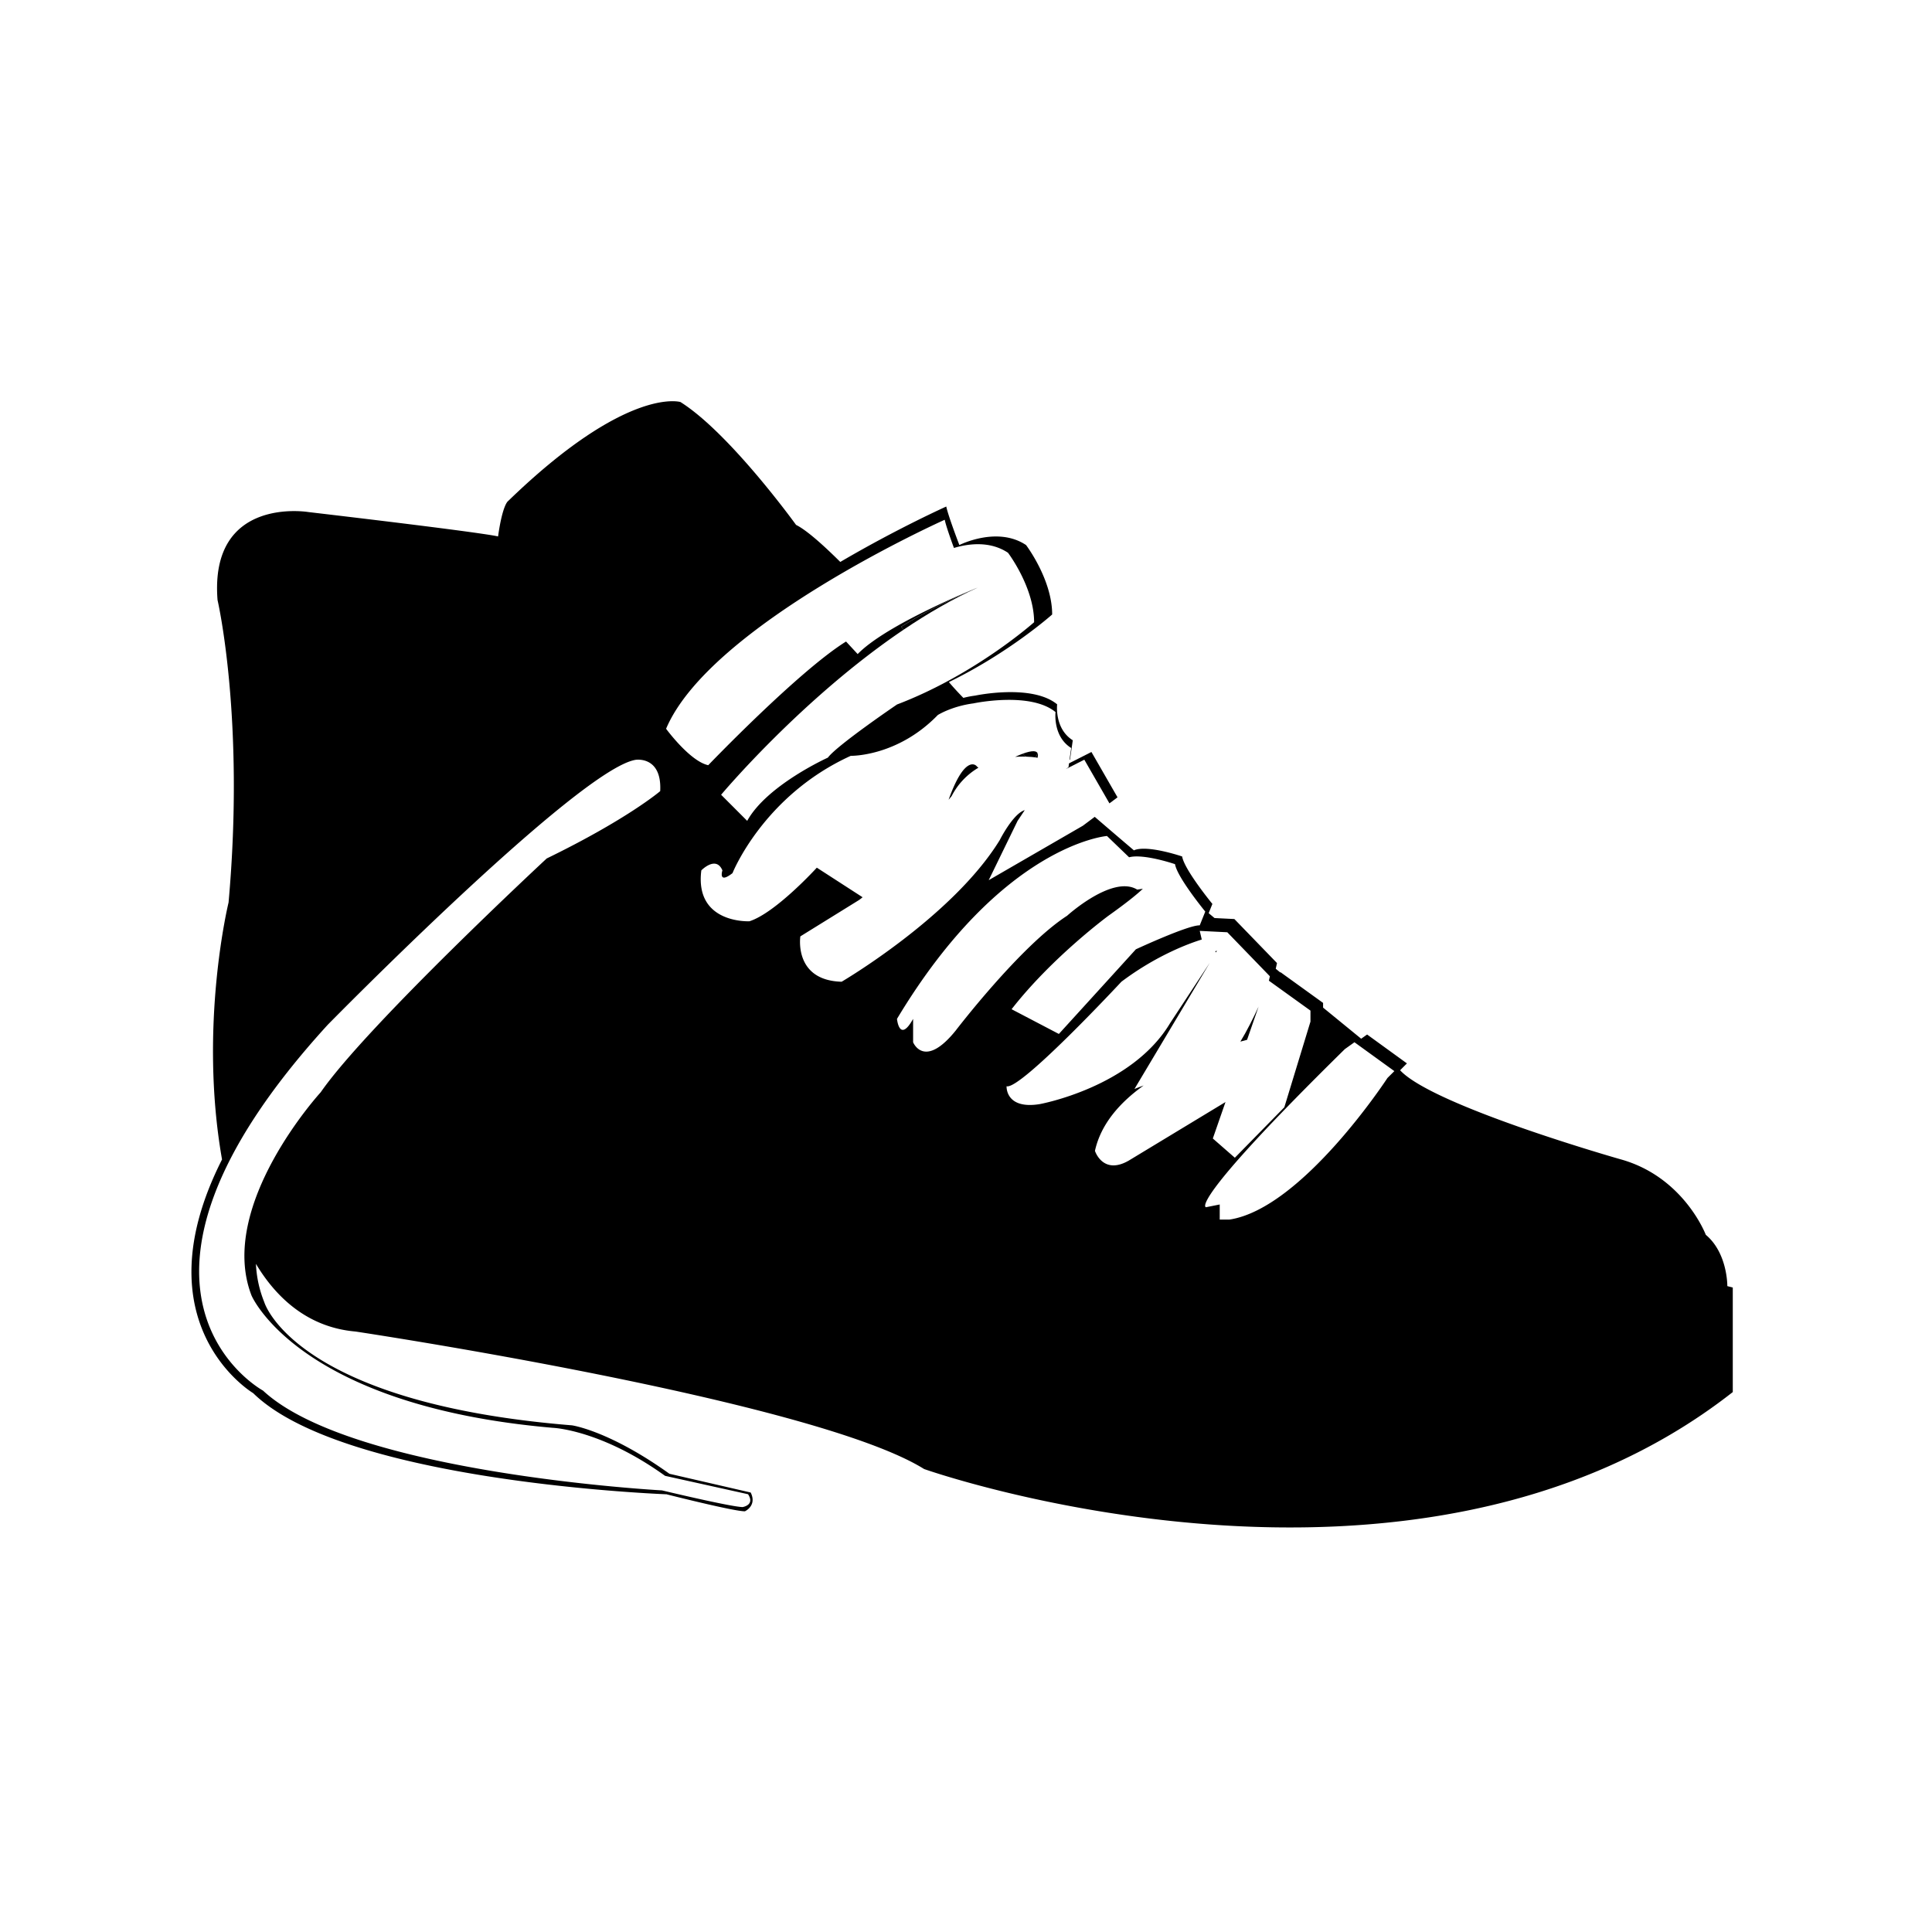 <svg xmlns="http://www.w3.org/2000/svg" version="1.1" xmlns:xlink="http://www.w3.org/1999/xlink" xmlns:svgjs="http://svgjs.dev/svgjs" width="128" height="128" viewBox="0 0 128 128"><g transform="matrix(0.805,0,0,0.805,12.222,26.458)"><svg viewBox="0 0 96 70" data-background-color="#ffffff" preserveAspectRatio="xMidYMid meet" height="93" width="128" xmlns="http://www.w3.org/2000/svg" xmlns:xlink="http://www.w3.org/1999/xlink"><g id="tight-bounds" transform="matrix(1,0,0,1,0.26,0.116)"><svg viewBox="0 0 95.481 69.767" height="69.767" width="95.481"><g><svg viewBox="0 0 95.481 69.767" height="69.767" width="95.481"><g><svg viewBox="0 0 95.481 69.767" height="69.767" width="95.481"><g id="textblocktransform"><svg viewBox="0 0 95.481 69.767" height="69.767" width="95.481" id="textblock"><g><svg viewBox="0 0 95.481 69.767" height="69.767" width="95.481"><g><svg viewBox="0 0 95.481 69.767" height="69.767" width="95.481"><g><svg xmlns="http://www.w3.org/2000/svg" xmlns:xlink="http://www.w3.org/1999/xlink" version="1.1" x="0" y="0" viewBox="9.997 24.484 80.086 58.518" enable-background="new 0 0 100 100" xml:space="preserve" height="69.767" width="95.481" class="icon-icon-0" data-fill-palette-color="accent" id="icon-0"><g fill="#000000" data-fill-palette-color="accent"><path d="M53.191 42.798C53.246 42.85 53.302 42.901 53.359 42.952 53.584 42.958 53.755 42.977 53.846 42.99 53.886 42.928 53.928 42.857 53.965 42.783 53.915 42.649 53.707 42.61 53.191 42.798" fill="#000000" data-fill-palette-color="accent"></path><path d="M50.701 34.228C49.664 34.687 48.089 35.426 46.869 36.205L47.001 36.354C48.238 35.519 49.535 34.763 50.851 34.168z" fill="#000000" data-fill-palette-color="accent"></path><path d="M49.338 45.193L49.494 45.003A3.65 3.65 0 0 1 50.888 43.526 0.6 0.6 0 0 1 50.78 43.43C50.779 43.431 50.196 42.785 49.338 45.193" fill="#000000" data-fill-palette-color="accent"></path><path d="M65.445 55.938C65.178 56.517 64.833 57.215 64.498 57.758 64.632 57.72 64.747 57.689 64.846 57.664z" fill="#000000" data-fill-palette-color="accent"></path><path d="M89.8 70.463S89.822 68.749 88.681 67.796C88.681 67.796 87.538 64.771 84.228 63.866 84.228 63.866 74.511 61.104 72.797 59.246L73.152 58.89 71.083 57.389 70.775 57.608 68.796 55.991V55.747L66.581 54.15 66.574 54.168 66.336 53.972 66.401 53.676 64.186 51.389 63.156 51.338 62.851 51.084 63.044 50.604S61.578 48.817 61.473 48.138C61.473 48.138 59.664 47.519 58.971 47.817L58.995 47.844A362 362 0 0 1 56.931 46.079L56.316 46.54 51.422 49.37 52.922 46.289 53.294 45.731C52.688 45.908 51.993 47.29 51.993 47.29 49.542 51.277 43.779 54.647 43.779 54.647 41.277 54.577 41.635 52.29 41.635 52.29L44.633 50.433C44.696 50.397 44.777 50.335 44.869 50.257L42.491 48.72S40.347 51.075 38.989 51.505C38.989 51.505 36.133 51.649 36.49 48.861 36.49 48.861 37.252 48.075 37.585 48.861 37.585 48.861 37.347 49.6 38.11 49.004 38.11 49.004 39.705 44.981 44.254 42.909 44.254 42.909 46.671 42.963 48.777 40.789 48.777 40.789 49.49 40.335 50.634 40.183 50.634 40.183 53.58 39.555 54.894 40.636 54.894 40.636 54.742 41.896 55.707 42.502L55.618 43.122 55.646 43.101 55.79 42.101C54.826 41.493 54.978 40.234 54.978 40.234 53.664 39.153 50.718 39.78 50.718 39.78 50.496 39.809 50.291 39.85 50.105 39.898A16 16 0 0 1 49.352 39.077C52.514 37.536 54.719 35.565 54.719 35.565 54.719 33.742 53.362 31.957 53.362 31.957 51.861 30.956 49.897 31.957 49.897 31.957S49.313 30.434 49.217 29.956C49.217 29.956 46.685 31.09 43.71 32.835 42.774 31.906 41.939 31.171 41.412 30.91 41.412 30.91 37.977 26.146 35.406 24.526 35.406 24.526 32.643 23.67 26.451 29.671 26.451 29.671 26.166 29.829 25.928 31.512 25.928 31.512 25.784 31.385 16.069 30.242 16.069 30.242 10.925 29.386 11.353 34.815 11.353 34.815 12.784 40.958 11.925 50.532 11.925 50.532 10.36 56.915 11.586 63.882 7.232 72.483 13.204 76.023 13.204 76.023 17.741 80.462 33.146 81.214 34.702 81.28 34.702 81.281 34.704 81.282 34.704 81.285 34.704 81.285 38.167 82.163 38.752 82.163 38.752 82.163 39.395 81.877 39.055 81.187L34.833 80.213C31.697 77.966 29.768 77.696 29.768 77.696 15.319 76.527 13.782 71.298 13.782 71.298A6 6 0 0 1 13.348 69.306C14.286 70.878 15.896 72.596 18.522 72.822 18.522 72.822 42.342 76.394 48.067 79.967 48.067 79.967 73.507 88.969 90.083 75.967V70.535zM28.456 48.242S19.143 56.89 16.714 60.389C16.714 60.389 11.31 66.284 13.119 70.951 13.119 70.951 15.533 76.68 28.774 77.825 28.774 77.825 31.253 77.91 34.606 80.32L38.917 81.275C39.292 81.841 38.637 81.942 38.637 81.942 38.066 81.942 34.447 81.076 34.447 81.076S18.358 80.211 13.715 75.891C13.715 75.891 4.355 70.819 17.073 56.889 17.073 56.889 30.122 43.593 33.076 43.117 33.076 43.117 34.448 42.897 34.353 44.743 34.353 44.744 32.646 46.204 28.456 48.242M34.659 41.503C36.945 36.095 49.137 30.643 49.137 30.643 49.195 30.935 49.437 31.622 49.616 32.108 50.32 31.896 51.465 31.719 52.424 32.358 52.424 32.358 53.781 34.144 53.781 35.967 53.781 35.967 50.732 38.692 46.66 40.24 46.66 40.24 43.541 42.359 43.065 43.003 43.065 43.003 39.897 44.431 38.873 46.288L37.518 44.932S41.711 39.924 47.002 36.354C46.959 36.305 46.914 36.253 46.87 36.205 48.09 35.427 49.665 34.687 50.702 34.228 49.89 34.564 45.976 36.215 44.613 37.622L44.009 36.97C41.535 38.51 36.849 43.396 36.849 43.396 35.896 43.192 34.659 41.503 34.659 41.503M47.494 57.791V56.577C46.778 57.861 46.656 56.577 46.656 56.577 52.105 47.503 57.567 47.074 57.567 47.074L58.716 48.18C59.473 47.98 61.103 48.538 61.103 48.538 61.21 49.217 62.674 51.002 62.674 51.002L62.387 51.717C61.786 51.698 59.068 52.962 59.068 52.962 58.138 53.989 55.067 57.36 55.067 57.36L52.611 56.075C54.729 53.359 57.644 51.217 57.644 51.217 58.621 50.521 59.15 50.086 59.431 49.816L59.138 49.86C57.853 49.074 55.494 51.219 55.494 51.219 53.065 52.791 49.708 57.182 49.708 57.182 48.066 59.22 47.494 57.791 47.494 57.791M56.942 63.435C57.253 62.02 58.262 60.904 59.471 60.039 59.239 60.123 59.072 60.188 58.994 60.221L62.907 53.664 60.851 56.792C58.851 60.148 54.064 61.007 54.064 61.007 52.279 61.292 52.35 60.077 52.35 60.077 53.065 60.292 58.316 54.647 58.316 54.647 60.182 53.244 61.901 52.635 62.492 52.454L62.387 52.005 63.818 52.076 66.031 54.363 65.98 54.593 68.14 56.147V56.719L66.782 61.17 64.211 63.792 63.067 62.792 63.725 60.898 58.709 63.934C57.354 64.721 56.942 63.435 56.942 63.435M72.14 59.648S67.712 66.435 63.926 67.006H63.425V66.221L62.712 66.363S61.641 66.293 69.927 58.147L70.426 57.791 72.499 59.291z" fill="#000000" data-fill-palette-color="accent"></path><path d="M52.796 42.963C53.007 42.948 53.196 42.946 53.359 42.952L53.191 42.798A7 7 0 0 0 52.796 42.963" fill="#000000" data-fill-palette-color="accent"></path><path d="M53.924 43.003L53.953 43.019C53.981 42.929 53.991 42.846 53.966 42.784A2 2 0 0 1 53.847 42.991z" fill="#000000" data-fill-palette-color="accent"></path><polygon points="55.43,43.597 56.389,43.109 57.695,45.379 58.115,45.065 56.759,42.709 55.596,43.299 55.566,43.502  " fill="#000000" data-fill-palette-color="accent"></polygon><polygon points="63.23,53.123 63.281,53.035 63.19,53.066  " fill="#000000" data-fill-palette-color="accent"></polygon></g></svg></g></svg></g></svg></g></svg></g></svg></g><g></g></svg></g><defs></defs></svg><rect width="95.481" height="69.767" fill="none" stroke="none" visibility="hidden"></rect></g></svg></g></svg>
